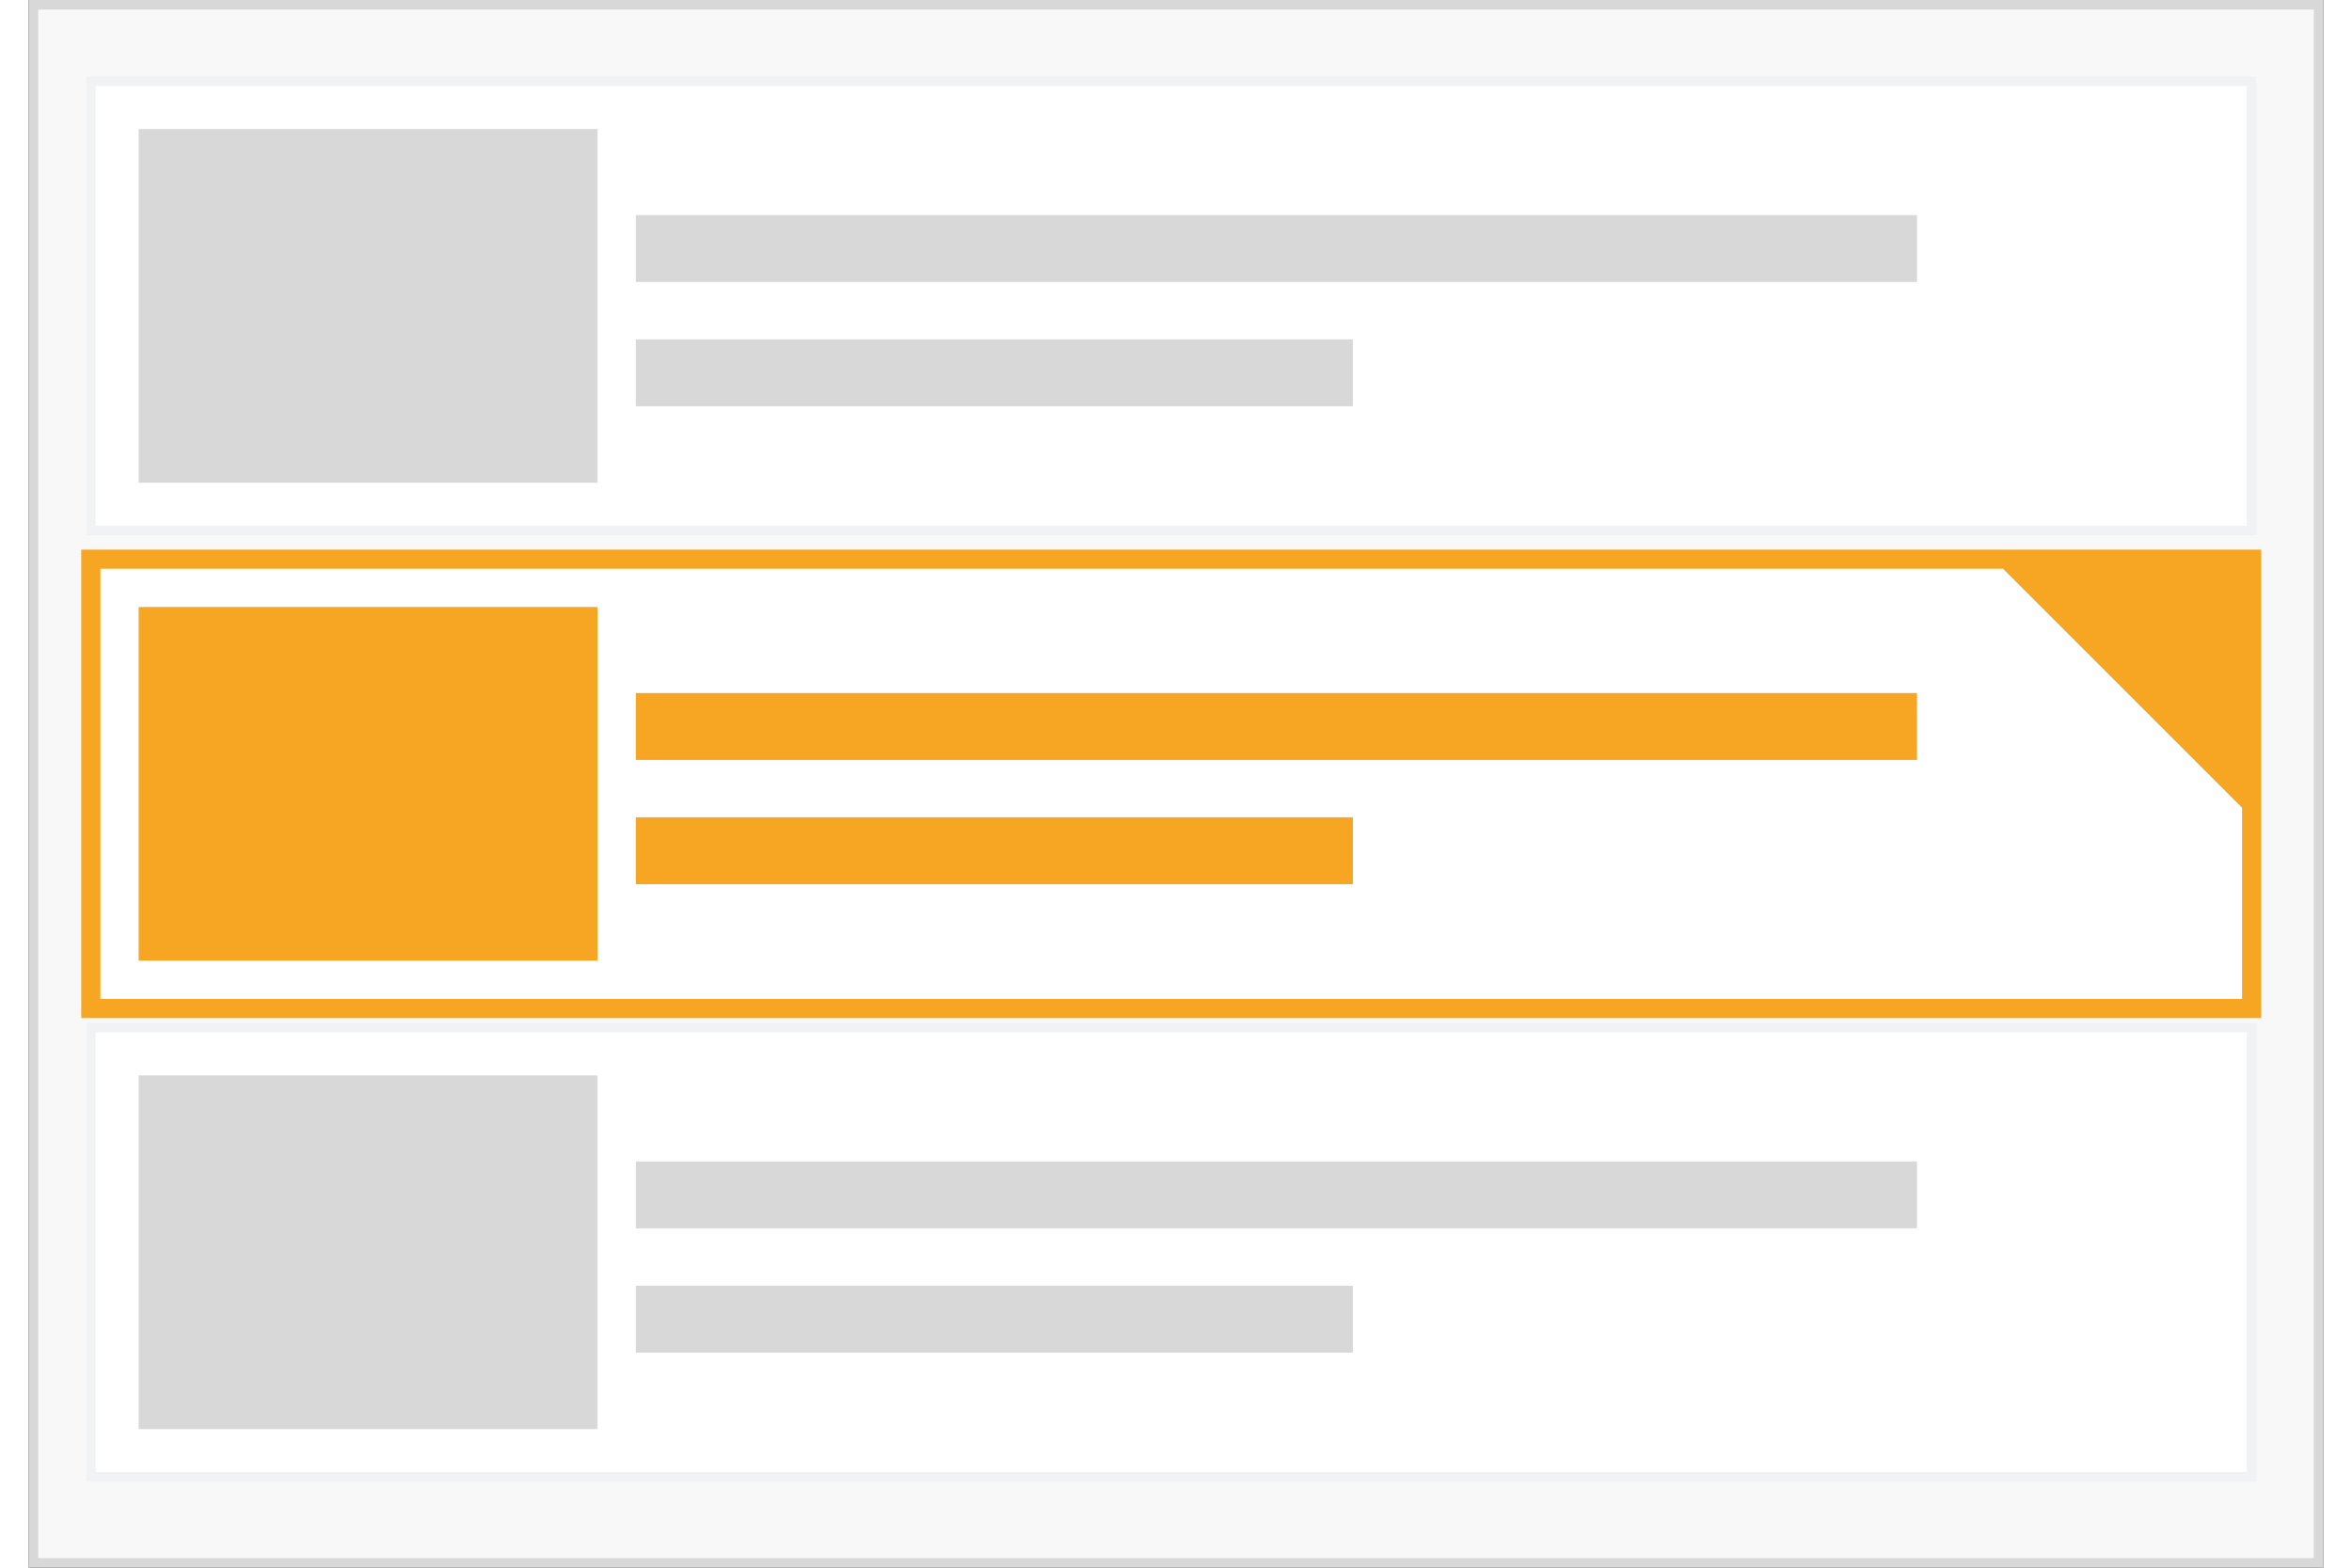 <?xml version="1.0" encoding="UTF-8" standalone="no"?>
<svg
   xmlns:sketch="http://www.bohemiancoding.com/sketch/ns"
   xmlns:dc="http://purl.org/dc/elements/1.1/"
   xmlns:cc="http://creativecommons.org/ns#"
   xmlns:rdf="http://www.w3.org/1999/02/22-rdf-syntax-ns#"
   xmlns:svg="http://www.w3.org/2000/svg"
   xmlns="http://www.w3.org/2000/svg"
   xmlns:sodipodi="http://sodipodi.sourceforge.net/DTD/sodipodi-0.dtd"
   xmlns:inkscape="http://www.inkscape.org/namespaces/inkscape"
   width="36"
   height="24"
   viewBox="0 0 120 82"
   version="1.1"
   id="svg2"
   inkscape:version="0.48.5 r10040"
   sodipodi:docname="urgent.svg">
  <rect x="0" y="0" width="120" height="82" fill="#333333" stroke="none"/>
  <sodipodi:namedview
     pagecolor="#ffffff"
     bordercolor="#666666"
     borderopacity="1"
     objecttolerance="10"
     gridtolerance="10"
     guidetolerance="10"
     inkscape:pageopacity="0"
     inkscape:pageshadow="2"
     inkscape:window-width="729"
     inkscape:window-height="480"
     id="namedview33"
     showgrid="false"
     fit-margin-top="0"
     fit-margin-left="0"
     fit-margin-right="0"
     fit-margin-bottom="0"
     inkscape:zoom="1.2677824"
     inkscape:cx="60"
     inkscape:cy="41"
     inkscape:window-x="0"
     inkscape:window-y="22"
     inkscape:window-maximized="0"
     inkscape:current-layer="svg2" />
  <!-- Generator: Sketch 3.0.4 (8054) - http://www.bohemiancoding.com/sketch -->
  <title
     id="title4">Urgent</title>
  <desc
     id="desc6">Created with Sketch.</desc>
  <defs
     id="defs8" />
  <g
     id="Page-1"
     sketch:type="MSPage"
     transform="matrix(0.5,0,0,0.5,0.25,0.25)"
     style="fill:none;stroke:none">
    <g
       id="Artboard-5"
       sketch:type="MSArtboardGroup"
       transform="translate(-722,-81)">
      <g
         id="Urgent"
         sketch:type="MSLayerGroup"
         transform="translate(722,81)">
        <rect
           id="Rectangle-7"
           sketch:type="MSShapeGroup"
           x="0"
           y="0"
           width="239"
           height="163"
           style="fill:#f8f8f8;stroke:#d8d8d8" />
        <rect
           id="Rectangle-63"
           sketch:type="MSShapeGroup"
           x="6"
           y="58"
           width="226"
           height="47"
           style="fill:#ffffff;stroke:#f6a623;stroke-width:2" />
        <path
           d="m 205,58 27,27 0,-27 -27,0 z"
           id="Rectangle-202"
           sketch:type="MSShapeGroup"
           inkscape:connector-curvature="0"
           style="fill:#f6a623" />
        <rect
           id="Rectangle-67"
           sketch:type="MSShapeGroup"
           x="11"
           y="63"
           width="48"
           height="37"
           style="fill:#f6a623" />
        <rect
           id="Rectangle-69"
           sketch:type="MSShapeGroup"
           x="63"
           y="72"
           width="134"
           height="7"
           style="fill:#f6a623" />
        <rect
           id="Rectangle-70"
           sketch:type="MSShapeGroup"
           x="63"
           y="85"
           width="75"
           height="7"
           style="fill:#f6a623" />
        <rect
           id="rect19"
           sketch:type="MSShapeGroup"
           x="6"
           y="8"
           width="226"
           height="47"
           style="fill:#ffffff;stroke:#f0f2f3" />
        <rect
           id="rect21"
           sketch:type="MSShapeGroup"
           x="6"
           y="107"
           width="226"
           height="47"
           style="fill:#ffffff;stroke:#f0f2f3" />
        <rect
           id="Rectangle-66"
           sketch:type="MSShapeGroup"
           x="11"
           y="13"
           width="48"
           height="37"
           style="fill:#d8d8d8" />
        <rect
           id="rect24"
           sketch:type="MSShapeGroup"
           x="11"
           y="112"
           width="48"
           height="37"
           style="fill:#d8d8d8" />
        <rect
           id="Rectangle-68"
           sketch:type="MSShapeGroup"
           x="63"
           y="22"
           width="134"
           height="7"
           style="fill:#d8d8d8" />
        <rect
           id="rect27"
           sketch:type="MSShapeGroup"
           x="63"
           y="121"
           width="134"
           height="7"
           style="fill:#d8d8d8" />
        <rect
           id="rect29"
           sketch:type="MSShapeGroup"
           x="63"
           y="35"
           width="75"
           height="7"
           style="fill:#d8d8d8" />
        <rect
           id="rect31"
           sketch:type="MSShapeGroup"
           x="63"
           y="134"
           width="75"
           height="7"
           style="fill:#d8d8d8" />
      </g>
    </g>
  </g>
</svg>
